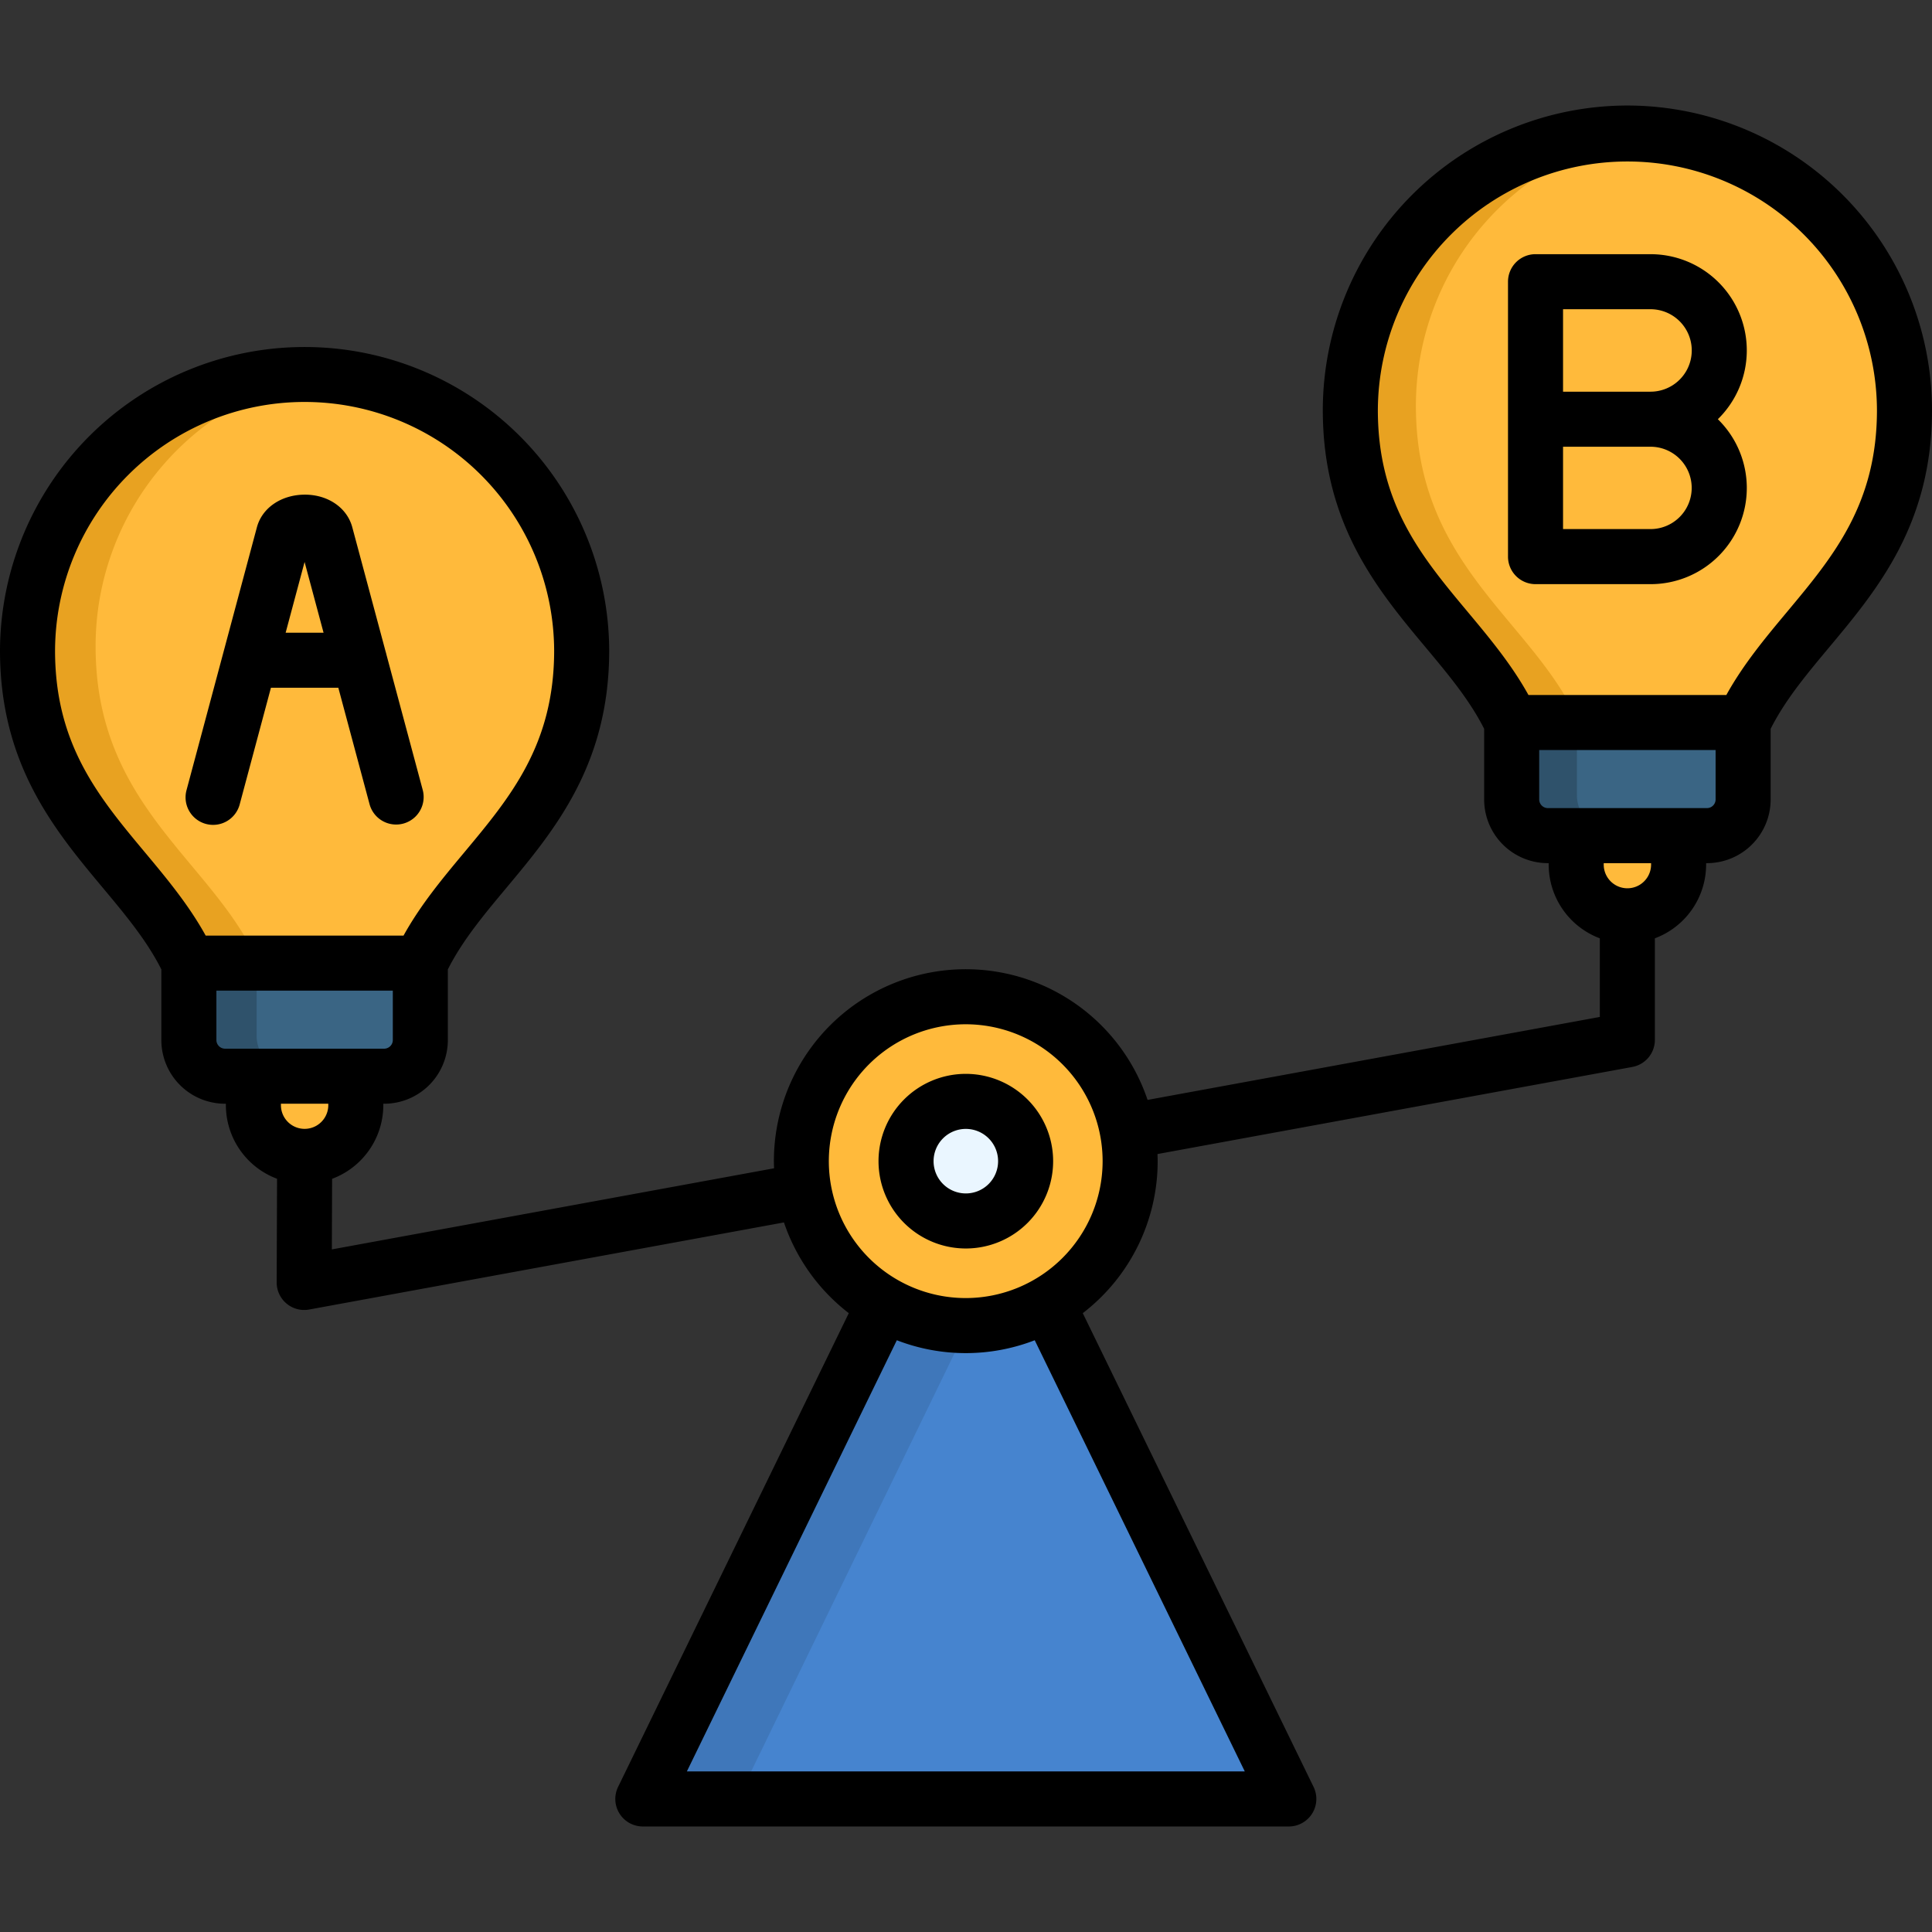 <svg width="20" height="20" id="Layer_1" viewBox="0 0 512 512" xmlns="http://www.w3.org/2000/svg" data-name="Layer 1"><rect x="0" y="0" width="512" height="512" fill="#333333" stroke="none"/><g fill-rule="evenodd"><path d="m255.412 299.909 42.708 87.84 42.739 87.839h-85.447-85.418l42.709-87.839z" fill="#4684cf"/><path d="m255.412 350.162a43.566 43.566 0 1 0 -43.476-43.55 43.593 43.593 0 0 0 43.476 43.55z" fill="#ffba3b"/><path d="m255.412 322.437a15.841 15.841 0 1 0 -15.8-15.825 15.856 15.856 0 0 0 15.8 15.825z" fill="#eaf6ff"/><path d="m66.98 267.933h27.088v23.827a13.579 13.579 0 0 1 -13.529 13.552 13.585 13.585 0 0 1 -13.559-13.552z" fill="#ffba3b"/><path d="m49.915 254.114c-12.262-26.366-42.68-40.714-42.68-82.814a73.289 73.289 0 1 1 146.578 0c0 42.1-30.389 56.453-42.68 82.819v20.4a9.593 9.593 0 0 1 -9.55 9.566h-42.089a9.6 9.6 0 0 1 -9.579-9.566z" fill="#ffba3b"/><path d="m111.133 254.114v20.4a9.593 9.593 0 0 1 -9.55 9.566h-42.089a9.6 9.6 0 0 1 -9.579-9.566v-20.4z" fill="#3a6584"/><path d="m416.874 204.187h27.087v23.827a13.61 13.61 0 0 1 -13.561 13.586 13.6 13.6 0 0 1 -13.528-13.582z" fill="#ffba3b"/><path d="m399.808 190.368c-12.291-26.337-42.68-40.686-42.68-82.79a73.289 73.289 0 1 1 146.578 0c0 42.1-30.418 56.453-42.679 82.79v20.4a9.575 9.575 0 0 1 -9.55 9.566h-42.119a9.574 9.574 0 0 1 -9.55-9.566z" fill="#ffba3b"/><path d="m461.027 190.368v20.4a9.575 9.575 0 0 1 -9.55 9.566h-42.119a9.574 9.574 0 0 1 -9.55-9.566v-20.4z" fill="#3a6584"/><path d="m234.544 396.488 22.548-46.355c-.56 0-1.12.029-1.68.029a43.013 43.013 0 0 1 -21.635-5.787l-21.077 43.374-42.709 87.839h26.085z" fill="#3f77ba"/><path d="m68.012 254.114h-18.1v20.4a9.6 9.6 0 0 0 9.579 9.566h18.071a9.593 9.593 0 0 1 -9.55-9.566z" fill="#2f526b"/><path d="m49.915 254.114h18.1c-12.265-26.366-42.682-40.714-42.682-82.814a73.363 73.363 0 0 1 64.254-72.846 76.42 76.42 0 0 0 -9.048-.561 73.363 73.363 0 0 0 -73.3 73.4c0 42.1 30.418 56.453 42.68 82.819z" fill="#e8a221"/><path d="m417.905 190.368h-18.1v20.4a9.574 9.574 0 0 0 9.55 9.566h18.1a9.574 9.574 0 0 1 -9.55-9.566z" fill="#2f526b"/><path d="m399.808 190.368h18.1c-12.291-26.337-42.679-40.686-42.679-82.79a73.412 73.412 0 0 1 64.225-72.87 76.065 76.065 0 0 0 -9.049-.532 73.338 73.338 0 0 0 -73.274 73.4c0 42.1 30.389 56.453 42.68 82.79z" fill="#e8a221"/></g><path d="m255.941 284.585a23.138 23.138 0 1 0 23.152 23.153 23.163 23.163 0 0 0 -23.152-23.153zm0 31.686a8.549 8.549 0 1 1 8.564-8.533 8.544 8.544 0 0 1 -8.564 8.533zm175.323-288.306a80.8 80.8 0 0 0 -80.707 80.707c0 30.263 14.492 47.614 27.278 62.922 5.975 7.154 11.638 13.934 15.482 21.559v18.728a16.882 16.882 0 0 0 16.862 16.863h.236v.384a20.891 20.891 0 0 0 13.555 19.533v20.839l-119.852 21.989a50.84 50.84 0 0 0 -99.028 16.249c0 .626.025 1.247.047 1.869l-117.194 21.5.066-18.709a20.867 20.867 0 0 0 13.576-19.515v-.383h.236a16.881 16.881 0 0 0 16.862-16.862v-18.732c3.847-7.64 9.514-14.429 15.495-21.594 12.78-15.309 27.265-32.661 27.265-62.913a80.722 80.722 0 0 0 -161.443.001c0 30.238 14.481 47.585 27.259 62.89 5.986 7.171 11.66 13.968 15.5 21.614v18.735a16.881 16.881 0 0 0 16.863 16.861h.237v.383a20.867 20.867 0 0 0 13.562 19.5l-.1 27.455a7.293 7.293 0 0 0 8.611 7.2l125.823-23.083a51.033 51.033 0 0 0 17.182 24.045l-61.137 125.547a7.295 7.295 0 0 0 6.558 10.488h171.192a7.294 7.294 0 0 0 6.557-10.489l-61.161-125.546a50.786 50.786 0 0 0 19.846-40.265c0-.637-.024-1.268-.048-1.9l125.836-23.082a7.294 7.294 0 0 0 5.978-7.174v-26.914a20.894 20.894 0 0 0 13.583-19.537v-.384h.237a16.882 16.882 0 0 0 16.862-16.863v-18.732c3.839-7.631 9.507-14.417 15.488-21.578 12.783-15.3 27.272-32.65 27.272-62.9a80.813 80.813 0 0 0 -80.736-80.706zm-356.817 264.918v-.383h12.553v.383a6.275 6.275 0 0 1 -12.55 0zm-35.99-66.943c-12.275-14.7-23.869-28.592-23.869-53.541a66.134 66.134 0 0 1 132.267 0c0 24.964-11.6 38.857-23.876 53.565-5.7 6.828-11.554 13.864-16.036 21.974h-52.438c-4.481-8.12-10.342-15.163-16.048-21.998zm21.165 51.971a2.3 2.3 0 0 1 -2.274-2.273v-13.112h46.752v13.112a2.3 2.3 0 0 1 -2.274 2.273zm270.261 191.535h-147.857l55.642-114.266a50.674 50.674 0 0 0 36.547 0zm-73.942-125.446a36.278 36.278 0 1 1 36.264-36.262 36.3 36.3 0 0 1 -36.264 36.262zm181.612-114.872a6.275 6.275 0 1 1 -12.55 0v-.384h12.55zm17.1-17.247a2.3 2.3 0 0 1 -2.274 2.274h-42.2a2.3 2.3 0 0 1 -2.274-2.274v-13.11h46.747zm18.88-49.662c-5.7 6.825-11.556 13.858-16.034 21.963h-52.444c-4.48-8.1-10.329-15.121-16.024-21.939-12.283-14.707-23.886-28.6-23.886-53.571a66.134 66.134 0 0 1 132.267 0c0 24.958-11.599 38.844-23.88 53.547zm-361.507 47.123-9.627-35.9a7.218 7.218 0 0 0 -.194-.725l-8.837-32.957c-1.368-5.178-6.408-8.66-12.532-8.671h-.022c-6.232 0-11.349 3.475-12.734 8.653l-18.634 69.6a7.294 7.294 0 1 0 14.091 3.772l8.263-30.851h17.861l8.275 30.858a7.294 7.294 0 0 0 14.09-3.779zm-36.326-41.668 5.02-18.747 5.027 18.747zm361.7-100.315h-30.469a7.294 7.294 0 0 0 -7.294 7.294v72.852a7.294 7.294 0 0 0 7.294 7.3h30.475a25.484 25.484 0 0 0 17.841-43.71 25.5 25.5 0 0 0 -17.841-43.731zm0 72.852h-23.175v-21.822h23.181a10.911 10.911 0 1 1 0 21.822zm0-36.411h-23.175v-21.852h23.181a10.926 10.926 0 1 1 0 21.852z"/></svg>